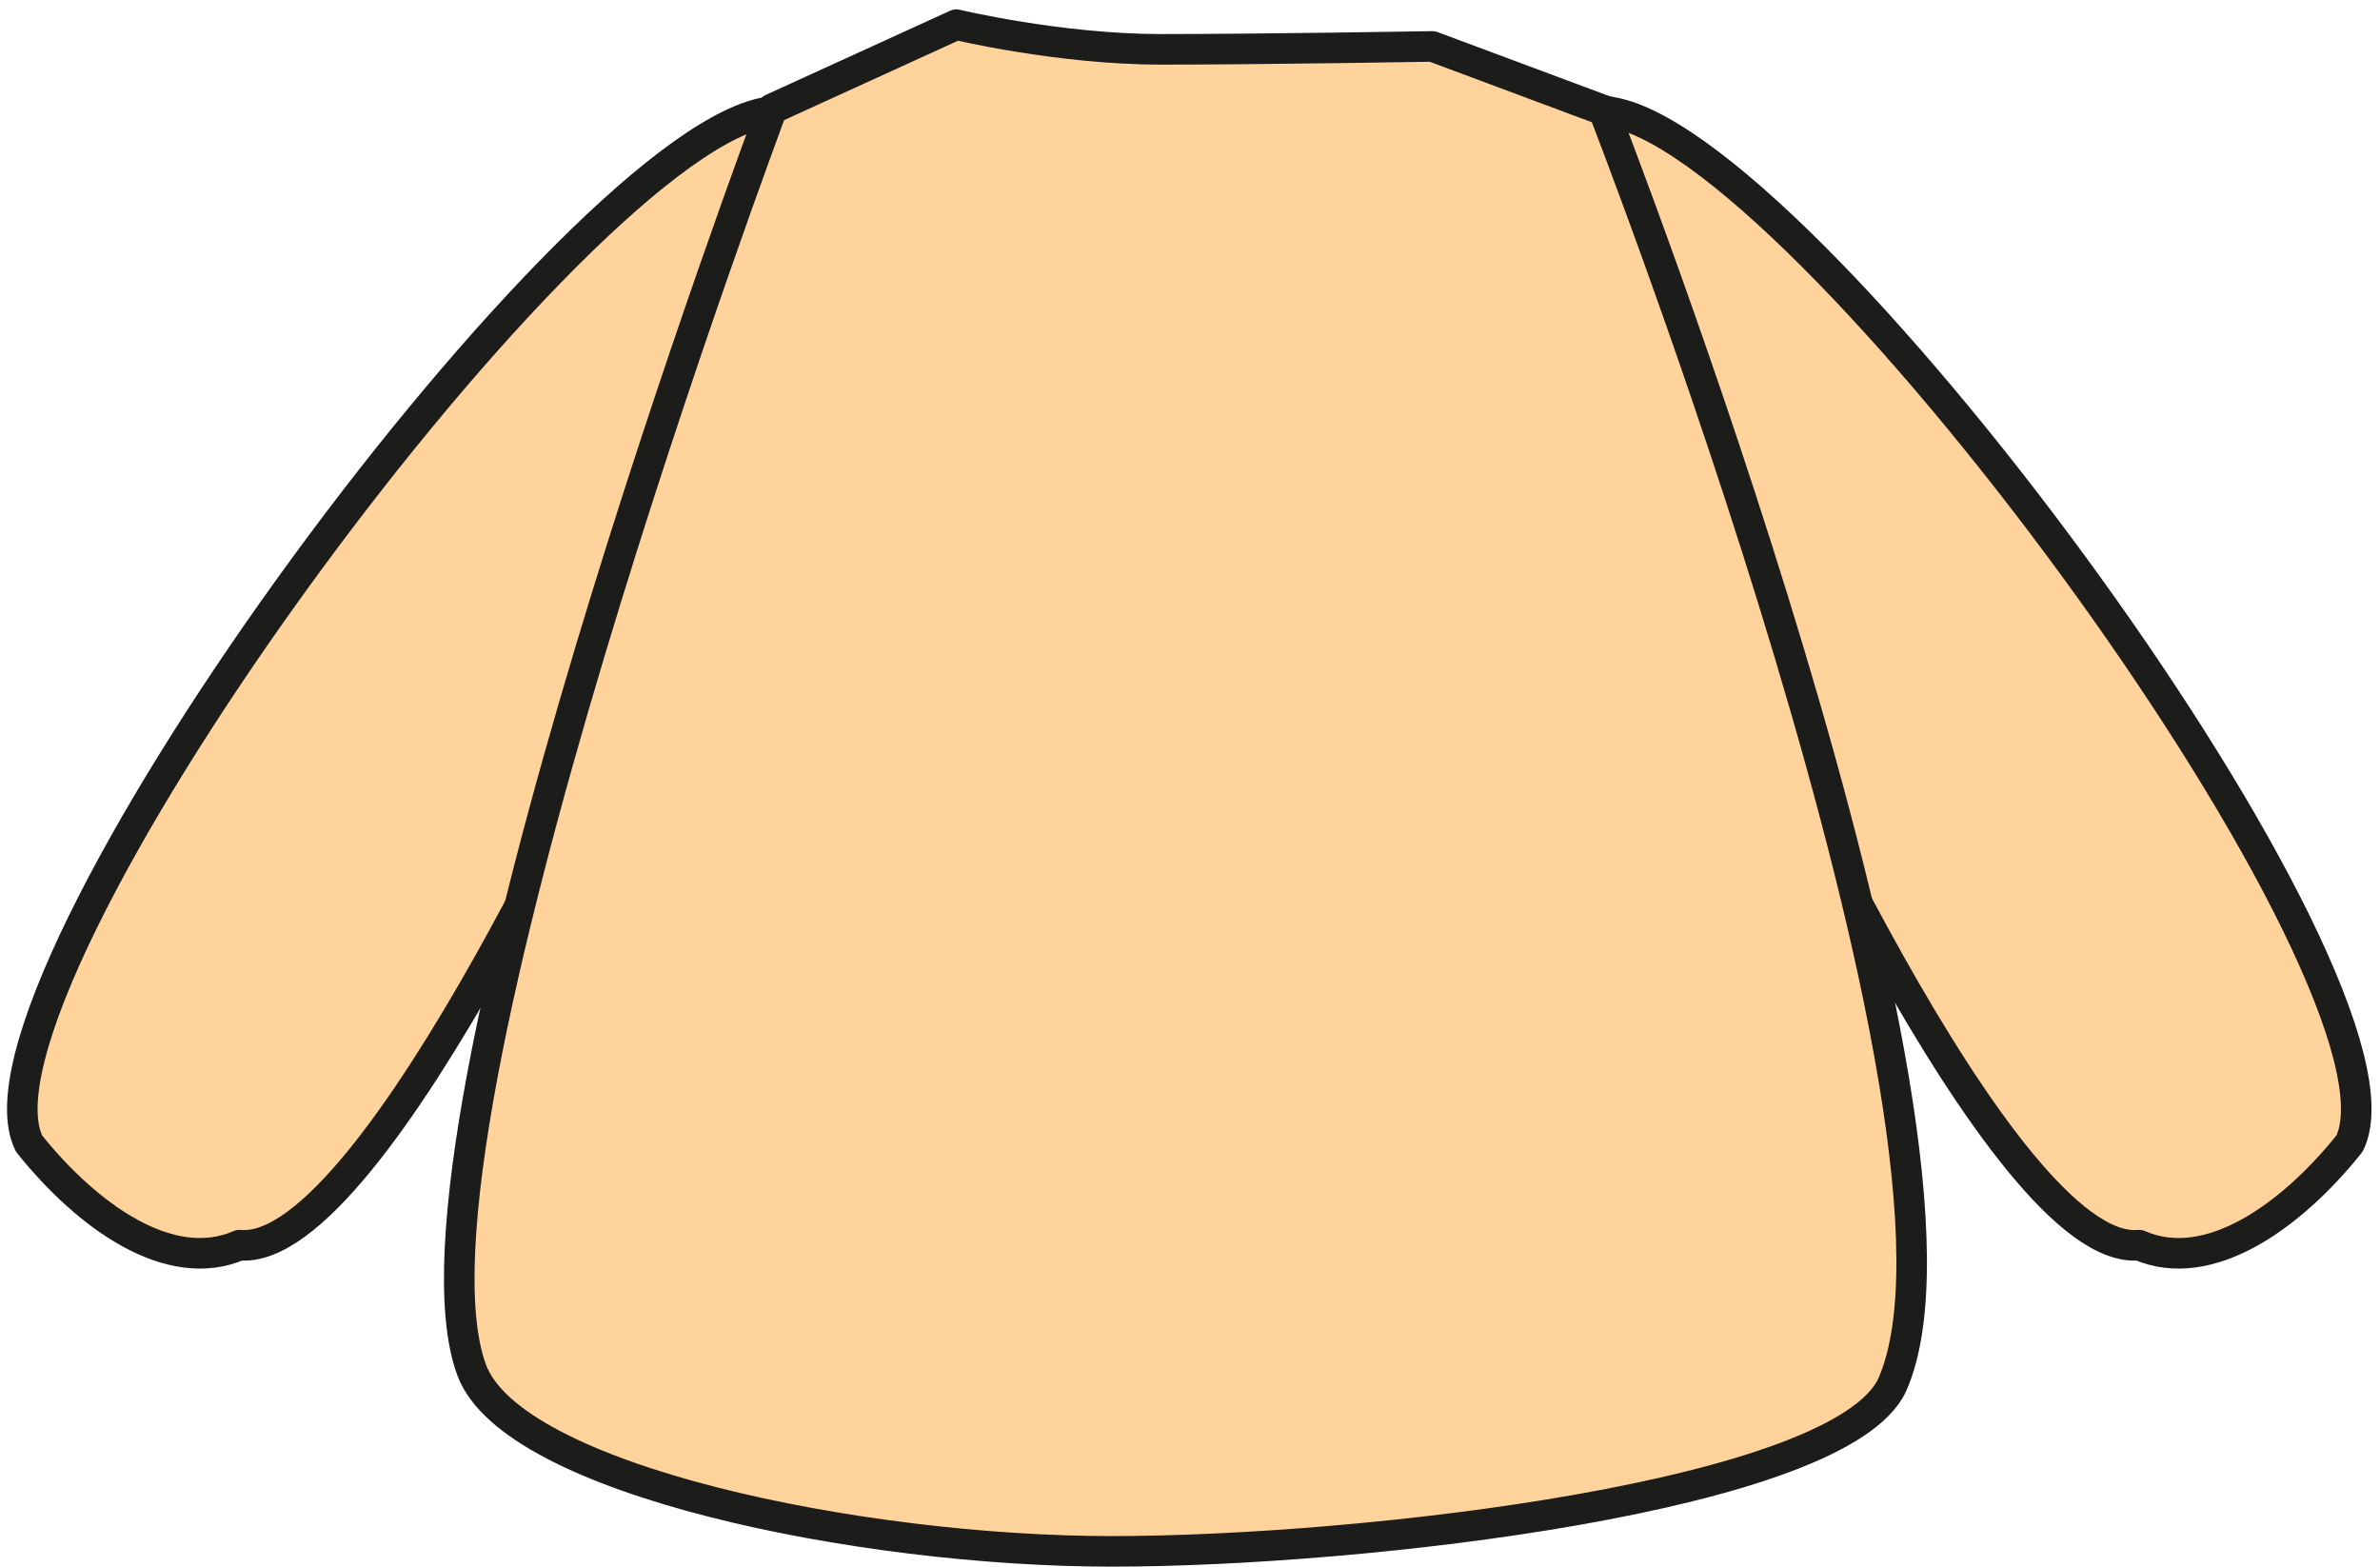 <svg width="164" height="108" viewBox="0 0 164 108" fill="none" xmlns="http://www.w3.org/2000/svg">
<path d="M147.4 85.8C152.2 87.9 157.9 83.8 161.9 78.8C167.2 68 125.5 11 111.4 7.8C96.4 4.5 101.4 28.7 101.4 28.7L120.2 46.2C120.2 46.3 137.9 86.7 147.4 85.8Z" fill="#FFD39B" stroke="#1C1C1B" stroke-width="2.106" stroke-miterlimit="10" stroke-linecap="round" stroke-linejoin="round"/>
<path d="M16.5 85.8C11.7 87.9 6 83.8 2 78.8C-3.3 68 38.4 11 52.5 7.8C67.5 4.5 62.5 28.7 62.5 28.7L43.7 46.2C43.7 46.3 26 86.7 16.5 85.8Z" fill="#FFD39B" stroke="#1C1C1B" stroke-width="2.106" stroke-miterlimit="10" stroke-linecap="round" stroke-linejoin="round"/>
<path d="M110.5 7.6L98.7 3.2C98.7 3.2 87 3.4 80 3.4C73 3.4 65.9 1.7 65.9 1.7L53.2 7.5C53.2 7.5 26.6 78.4 32.5 94.4C35.3 102 59.3 106.9 76.6 106.9C93.9 106.9 126.9 103.1 130.4 95.4C138 78.1 110.5 7.6 110.5 7.6Z" fill="#FFD39B" stroke="#1C1C1B" stroke-width="2.106" stroke-miterlimit="10" stroke-linecap="round" stroke-linejoin="round"/>
</svg>
